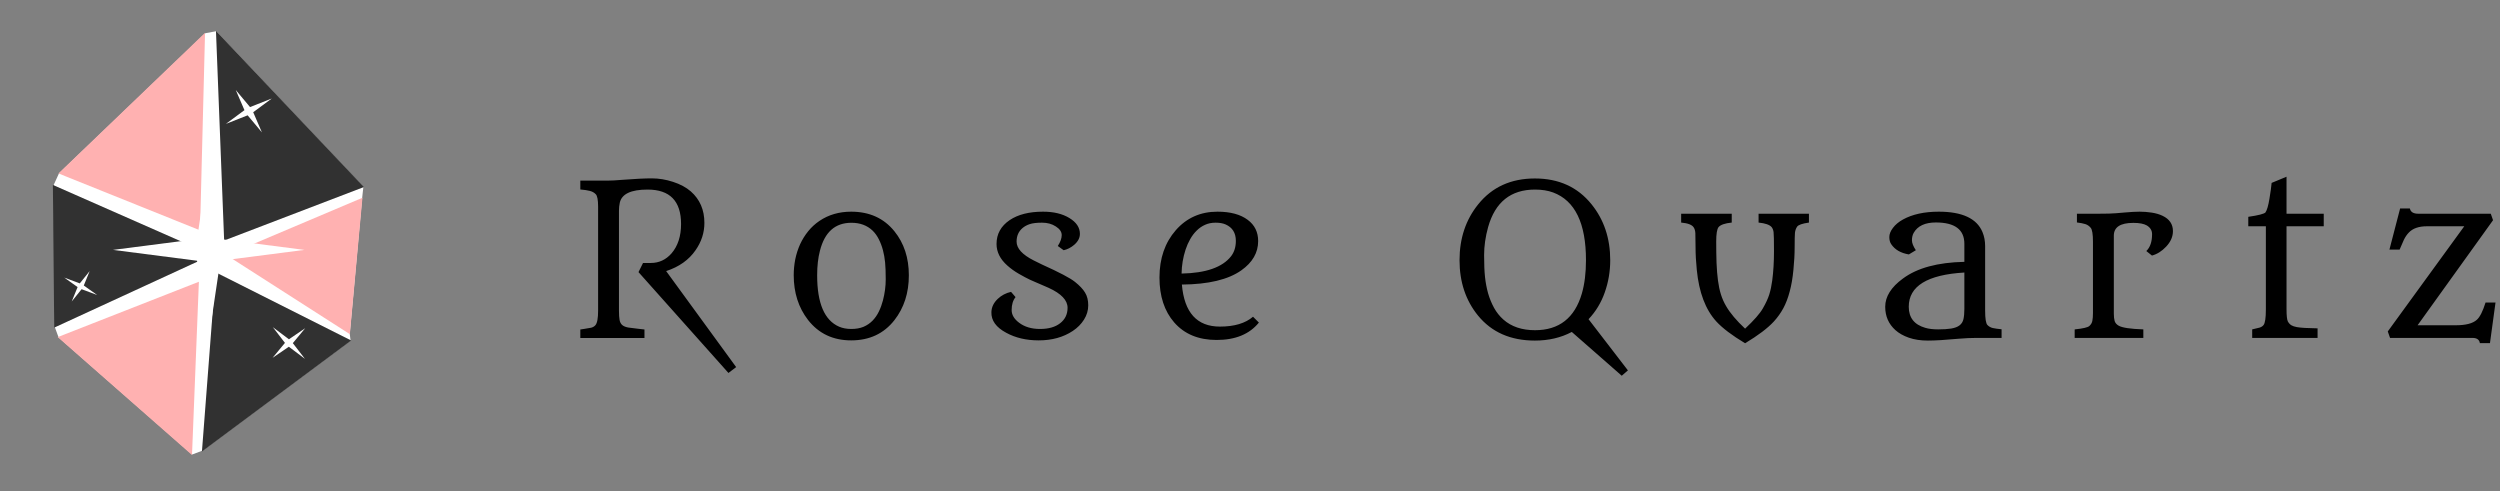 <svg width="285" height="56" viewBox="0 0 285 56" fill="none" xmlns="http://www.w3.org/2000/svg">
<rect x="0" y="0" width="285" height="56" fill="#808080" stroke="none"/>
<path d="M24.637 3.561L23.415 3.784L6.723 19.764L6.112 21.099L6.253 37.302L6.676 38.459L21.91 51.813L23.085 51.368L39.965 38.815L39.871 38.058L41.281 22.612L41.422 21.322L24.637 3.561Z" fill="white"/>
<path d="M23.375 3.744L22.803 26.258L6.667 19.773L23.375 3.744Z" fill="#FFB1B1"/>
<path d="M24.156 29.066L6.179 37.349L6.029 21.082L24.156 29.066Z" fill="#313131"/>
<path d="M25.843 29.098L41.32 22.545L39.883 38.095L25.843 29.098Z" fill="#FFB1B1"/>
<path d="M24.62 3.518L41.485 21.323L25.553 27.418L24.62 3.518Z" fill="#313131"/>
<path d="M21.889 51.873L6.581 38.429L22.673 32.119L21.889 51.873Z" fill="#FFB1B1"/>
<path d="M23.021 51.471L24.59 31.043L40.033 38.816L23.021 51.471Z" fill="#313131"/>
<path d="M23.791 18.339L25.117 27.254L34.699 28.488L25.117 29.723L23.791 38.637L22.464 29.723L12.883 28.488L22.464 27.254L23.791 18.339Z" fill="white"/>
<path d="M26.876 10.26L28.504 12.206L30.982 11.229L28.866 12.794L29.858 15.092L28.23 13.146L25.752 14.123L27.867 12.558L26.876 10.26Z" fill="white"/>
<path d="M34.793 37.415L33.381 39.117L34.761 40.908L32.929 39.528L31.073 40.792L32.484 39.089L31.105 37.298L32.937 38.678L34.793 37.415Z" fill="white"/>
<path d="M10.221 30.905L9.551 32.547L11.074 33.63L9.302 32.969L8.176 34.37L8.846 32.727L7.323 31.645L9.095 32.306L10.221 30.905Z" fill="white"/>
<path d="M77.641 25.537C77.641 22.92 76.367 21.611 73.82 21.611C71.93 21.611 70.875 22.111 70.656 23.111C70.594 23.4 70.562 23.705 70.562 24.025V35.416C70.562 35.877 70.586 36.232 70.633 36.482C70.68 36.732 70.781 36.924 70.938 37.057C71.094 37.19 71.32 37.283 71.617 37.338C71.922 37.385 72.328 37.435 72.836 37.49L73.469 37.56V38.533H66.156V37.56L66.555 37.502C66.898 37.455 67.176 37.408 67.387 37.361C67.598 37.307 67.762 37.209 67.879 37.068C68.082 36.834 68.184 36.283 68.184 35.416V23.557C68.184 22.791 68.094 22.318 67.914 22.139C67.742 21.959 67.519 21.834 67.246 21.764C66.981 21.693 66.617 21.639 66.156 21.6V20.592H69.203C69.648 20.592 70.238 20.561 70.973 20.498C72.394 20.389 73.504 20.334 74.301 20.334C75.106 20.334 75.914 20.467 76.727 20.732C77.547 20.998 78.223 21.361 78.754 21.822C79.785 22.729 80.301 23.924 80.301 25.408C80.301 26.525 79.965 27.564 79.293 28.525C78.535 29.627 77.418 30.42 75.941 30.904L83.922 41.85L83.043 42.518L72.789 31.021L73.305 29.979H74.195C75.125 29.979 75.91 29.615 76.551 28.889C77.277 28.045 77.641 26.928 77.641 25.537ZM90.484 31.373C90.484 30.764 90.543 30.158 90.66 29.557C90.785 28.955 90.969 28.385 91.211 27.846C91.461 27.307 91.769 26.811 92.137 26.357C92.504 25.904 92.93 25.514 93.414 25.186C94.453 24.482 95.66 24.131 97.035 24.131C99.113 24.131 100.754 24.873 101.957 26.357C103.059 27.717 103.609 29.393 103.609 31.385C103.609 33.393 103.059 35.1 101.957 36.506C100.754 38.037 99.113 38.803 97.035 38.803C94.965 38.803 93.324 38.025 92.113 36.471C91.027 35.065 90.484 33.365 90.484 31.373ZM95.664 37.244C96.062 37.416 96.523 37.502 97.047 37.502C97.578 37.502 98.043 37.42 98.441 37.256C98.84 37.084 99.184 36.85 99.473 36.553C99.762 36.256 100 35.912 100.188 35.522C100.383 35.123 100.539 34.697 100.656 34.244C100.867 33.432 100.973 32.631 100.973 31.842C100.973 31.045 100.949 30.404 100.902 29.92C100.855 29.428 100.773 28.963 100.656 28.525C100.539 28.08 100.383 27.666 100.188 27.283C100 26.9 99.762 26.568 99.473 26.287C98.848 25.693 98.043 25.396 97.059 25.396C95.207 25.396 94.012 26.459 93.473 28.584C93.262 29.389 93.156 30.322 93.156 31.385C93.156 34.572 93.992 36.525 95.664 37.244ZM120.59 28.045C120.887 27.584 121.035 27.17 121.035 26.803C121.035 26.428 120.812 26.1 120.367 25.818C119.93 25.529 119.406 25.385 118.797 25.385C118.188 25.385 117.719 25.439 117.391 25.549C117.062 25.658 116.785 25.811 116.559 26.006C116.113 26.389 115.891 26.9 115.891 27.541C115.891 28.314 116.539 29.029 117.836 29.686C118.211 29.881 118.527 30.037 118.785 30.154C120.762 31.045 122.016 31.705 122.547 32.135C123.078 32.557 123.461 32.963 123.695 33.353C123.938 33.744 124.059 34.228 124.059 34.807C124.059 35.385 123.898 35.928 123.578 36.435C123.258 36.943 122.832 37.373 122.301 37.725C121.223 38.443 119.926 38.803 118.41 38.803C116.996 38.803 115.762 38.514 114.707 37.935C113.551 37.318 112.988 36.533 113.02 35.58C113.035 35.018 113.277 34.514 113.746 34.068C114.168 33.67 114.672 33.404 115.258 33.272L115.773 33.869C115.477 34.236 115.328 34.728 115.328 35.346C115.328 35.885 115.609 36.365 116.172 36.787C116.797 37.264 117.594 37.502 118.562 37.502C119.539 37.502 120.305 37.283 120.859 36.846C121.422 36.408 121.703 35.822 121.703 35.088C121.703 34.228 120.984 33.471 119.547 32.815C119.117 32.619 118.766 32.467 118.492 32.357C118.219 32.24 118.047 32.166 117.977 32.135C117.906 32.103 117.711 32.018 117.391 31.877C117.078 31.729 116.668 31.51 116.16 31.221C115.66 30.932 115.219 30.615 114.836 30.271C114.016 29.545 113.605 28.725 113.605 27.811C113.605 26.678 114.105 25.771 115.105 25.092C116.059 24.451 117.324 24.131 118.902 24.131C120.121 24.131 121.125 24.373 121.914 24.857C122.711 25.342 123.109 25.943 123.109 26.662C123.109 27.115 122.895 27.529 122.465 27.904C122.09 28.225 121.688 28.432 121.258 28.525L120.59 28.045ZM143.512 36.775C142.441 38.096 140.836 38.756 138.695 38.756C136.633 38.756 135.02 38.088 133.855 36.752C132.738 35.463 132.18 33.76 132.18 31.643C132.18 29.463 132.801 27.662 134.043 26.24C135.277 24.834 136.859 24.131 138.789 24.131C140.266 24.131 141.418 24.443 142.246 25.068C143.035 25.654 143.43 26.459 143.43 27.482C143.43 28.803 142.789 29.916 141.508 30.822C140.016 31.877 137.758 32.416 134.734 32.44C135.008 35.635 136.453 37.232 139.07 37.232C140.711 37.232 141.969 36.857 142.844 36.107L143.512 36.775ZM134.699 31.186C137.48 31.131 139.363 30.471 140.348 29.205C140.707 28.736 140.887 28.154 140.887 27.459C140.887 26.553 140.496 25.928 139.715 25.584C139.41 25.451 139.031 25.385 138.578 25.385C138.125 25.385 137.723 25.467 137.371 25.631C137.02 25.787 136.703 26.006 136.422 26.287C136.141 26.561 135.895 26.885 135.684 27.26C135.473 27.627 135.297 28.025 135.156 28.455C134.867 29.338 134.715 30.248 134.699 31.186ZM179.184 37.842C177.949 38.498 176.547 38.826 174.977 38.826C172.211 38.826 170.051 37.877 168.496 35.978C167.09 34.252 166.387 32.147 166.387 29.662C166.387 27.17 167.098 25.045 168.52 23.287C170.098 21.326 172.25 20.346 174.977 20.346C177.703 20.346 179.855 21.326 181.434 23.287C182.855 25.045 183.566 27.17 183.566 29.662C183.566 30.936 183.359 32.158 182.945 33.33C182.539 34.494 181.922 35.514 181.094 36.389L185.582 42.225L184.879 42.834L179.184 37.842ZM169.188 29.088C169.188 30.111 169.223 30.947 169.293 31.596C169.363 32.236 169.48 32.853 169.645 33.447C169.816 34.033 170.043 34.584 170.324 35.1C170.605 35.607 170.961 36.053 171.391 36.435C172.305 37.24 173.504 37.643 174.988 37.643C177.738 37.643 179.52 36.248 180.332 33.459C180.645 32.381 180.801 31.115 180.801 29.662C180.801 25.443 179.551 22.869 177.051 21.939C176.457 21.721 175.77 21.611 174.988 21.611C172.23 21.611 170.449 23.037 169.645 25.889C169.34 26.99 169.188 28.057 169.188 29.088ZM198.941 39.131C197.457 38.24 196.363 37.412 195.66 36.647C194.426 35.295 193.684 33.334 193.434 30.764C193.34 29.842 193.293 28.982 193.293 28.186C193.293 27.381 193.285 26.846 193.27 26.58C193.254 26.307 193.191 26.088 193.082 25.924C192.895 25.627 192.418 25.443 191.652 25.373V24.365H197.418V25.373C196.645 25.451 196.145 25.623 195.918 25.889C195.738 26.115 195.648 26.662 195.648 27.529C195.648 28.396 195.66 29.205 195.684 29.955C195.715 30.705 195.77 31.377 195.848 31.971C195.926 32.565 196.039 33.1 196.188 33.576C196.336 34.045 196.535 34.49 196.785 34.912C197.238 35.693 197.957 36.545 198.941 37.467C199.949 36.522 200.621 35.756 200.957 35.17C201.301 34.576 201.547 34.045 201.695 33.576C201.844 33.1 201.957 32.565 202.035 31.971C202.168 30.963 202.234 29.854 202.234 28.643C202.234 27.424 202.219 26.697 202.188 26.463C202.156 26.229 202.082 26.037 201.965 25.889C201.738 25.623 201.242 25.451 200.477 25.373V24.365H206.219V25.373C205.453 25.482 205.004 25.639 204.871 25.842C204.738 26.037 204.656 26.268 204.625 26.533C204.602 26.799 204.59 27.342 204.59 28.162C204.59 28.975 204.543 29.842 204.449 30.764C204.363 31.686 204.223 32.506 204.027 33.225C203.84 33.943 203.598 34.58 203.301 35.135C203.004 35.682 202.645 36.185 202.223 36.647C201.52 37.412 200.426 38.24 198.941 39.131ZM218.16 26.545C218.027 26.787 217.961 27.068 217.961 27.389C217.961 27.701 218.109 28.08 218.406 28.525L217.609 29.006C216.688 28.85 216.02 28.463 215.605 27.846C215.457 27.635 215.383 27.361 215.383 27.025C215.383 26.689 215.52 26.342 215.793 25.982C216.066 25.615 216.449 25.295 216.941 25.021C218.02 24.428 219.379 24.131 221.02 24.131C223.691 24.131 225.352 24.904 226 26.451C226.203 26.936 226.305 27.471 226.305 28.057V35.404C226.305 36.31 226.391 36.857 226.562 37.045C226.734 37.225 226.941 37.342 227.184 37.397C227.434 37.451 227.766 37.498 228.18 37.537V38.522H225.273C224.695 38.522 224.035 38.553 223.293 38.615C221.77 38.756 220.598 38.826 219.777 38.826C218.957 38.826 218.234 38.717 217.609 38.498C216.984 38.279 216.473 37.99 216.074 37.631C215.301 36.935 214.914 36.049 214.914 34.971C214.914 33.807 215.59 32.732 216.941 31.748C218.566 30.545 220.898 29.912 223.938 29.85V27.799C223.938 26.174 222.855 25.361 220.691 25.361C219.457 25.361 218.613 25.756 218.16 26.545ZM223.938 31.068H223.961L223.938 31.057V31.068ZM223.938 31.068C219.711 31.318 217.598 32.619 217.598 34.971C217.598 36.213 218.227 37.014 219.484 37.373C219.875 37.49 220.363 37.549 220.949 37.549C221.535 37.549 222.031 37.518 222.438 37.455C222.852 37.385 223.168 37.264 223.387 37.092C223.613 36.92 223.762 36.685 223.832 36.389C223.902 36.084 223.938 35.693 223.938 35.217V31.068ZM244.68 28.619C245.117 28.197 245.336 27.557 245.336 26.697C245.336 26.275 245.137 25.943 244.738 25.701C244.402 25.506 243.891 25.408 243.203 25.408C241.719 25.408 240.977 25.893 240.977 26.861V35.768C240.977 36.103 241.008 36.381 241.07 36.6C241.141 36.818 241.293 36.994 241.527 37.127C241.934 37.361 242.871 37.502 244.34 37.549V38.522H236.512V37.56L236.535 37.549C237.457 37.455 238.008 37.326 238.188 37.162C238.375 36.99 238.488 36.795 238.527 36.576C238.574 36.35 238.598 36.049 238.598 35.674V27.553C238.598 26.701 238.512 26.174 238.34 25.971C238.176 25.768 237.973 25.627 237.73 25.549C237.488 25.471 237.168 25.408 236.77 25.361V24.365H239.195C240.156 24.365 240.84 24.346 241.246 24.307C241.652 24.268 241.973 24.24 242.207 24.225C242.91 24.162 243.48 24.131 243.918 24.131C244.363 24.131 244.82 24.166 245.289 24.236C245.758 24.307 246.172 24.428 246.531 24.6C247.32 24.975 247.715 25.557 247.715 26.346C247.715 26.979 247.457 27.568 246.941 28.115C246.457 28.631 245.918 28.971 245.324 29.135L244.68 28.619ZM256.75 37.549C257.102 37.471 257.379 37.404 257.582 37.35C257.793 37.287 257.949 37.185 258.051 37.045C258.223 36.818 258.309 36.232 258.309 35.287V25.795H256.305V24.717C257.445 24.553 258.102 24.385 258.273 24.213H258.262C258.434 23.979 258.586 23.455 258.719 22.643C258.852 21.83 258.934 21.232 258.965 20.85L260.664 20.146V24.365H264.906V25.795H260.664V35.252C260.664 35.978 260.715 36.443 260.816 36.647C260.926 36.842 261.059 36.986 261.215 37.08C261.371 37.174 261.582 37.244 261.848 37.291C262.277 37.369 263.062 37.416 264.203 37.432V38.522H256.75V37.549ZM282.707 39.119C282.645 38.721 282.363 38.522 281.863 38.522H272.465L272.207 37.783L280.926 25.795H276.672C275.742 25.795 275.051 26.037 274.598 26.521C274.379 26.748 274.191 27.025 274.035 27.354L273.555 28.455H272.395L273.613 23.768H274.727C274.805 24.166 275.125 24.365 275.688 24.365H283.949L284.207 25.104L275.605 37.08H279.965C281.098 37.08 281.895 36.873 282.355 36.459C282.707 36.147 283.039 35.49 283.352 34.49H284.488L283.855 39.119H282.707Z" fill="black"/>
</svg>
